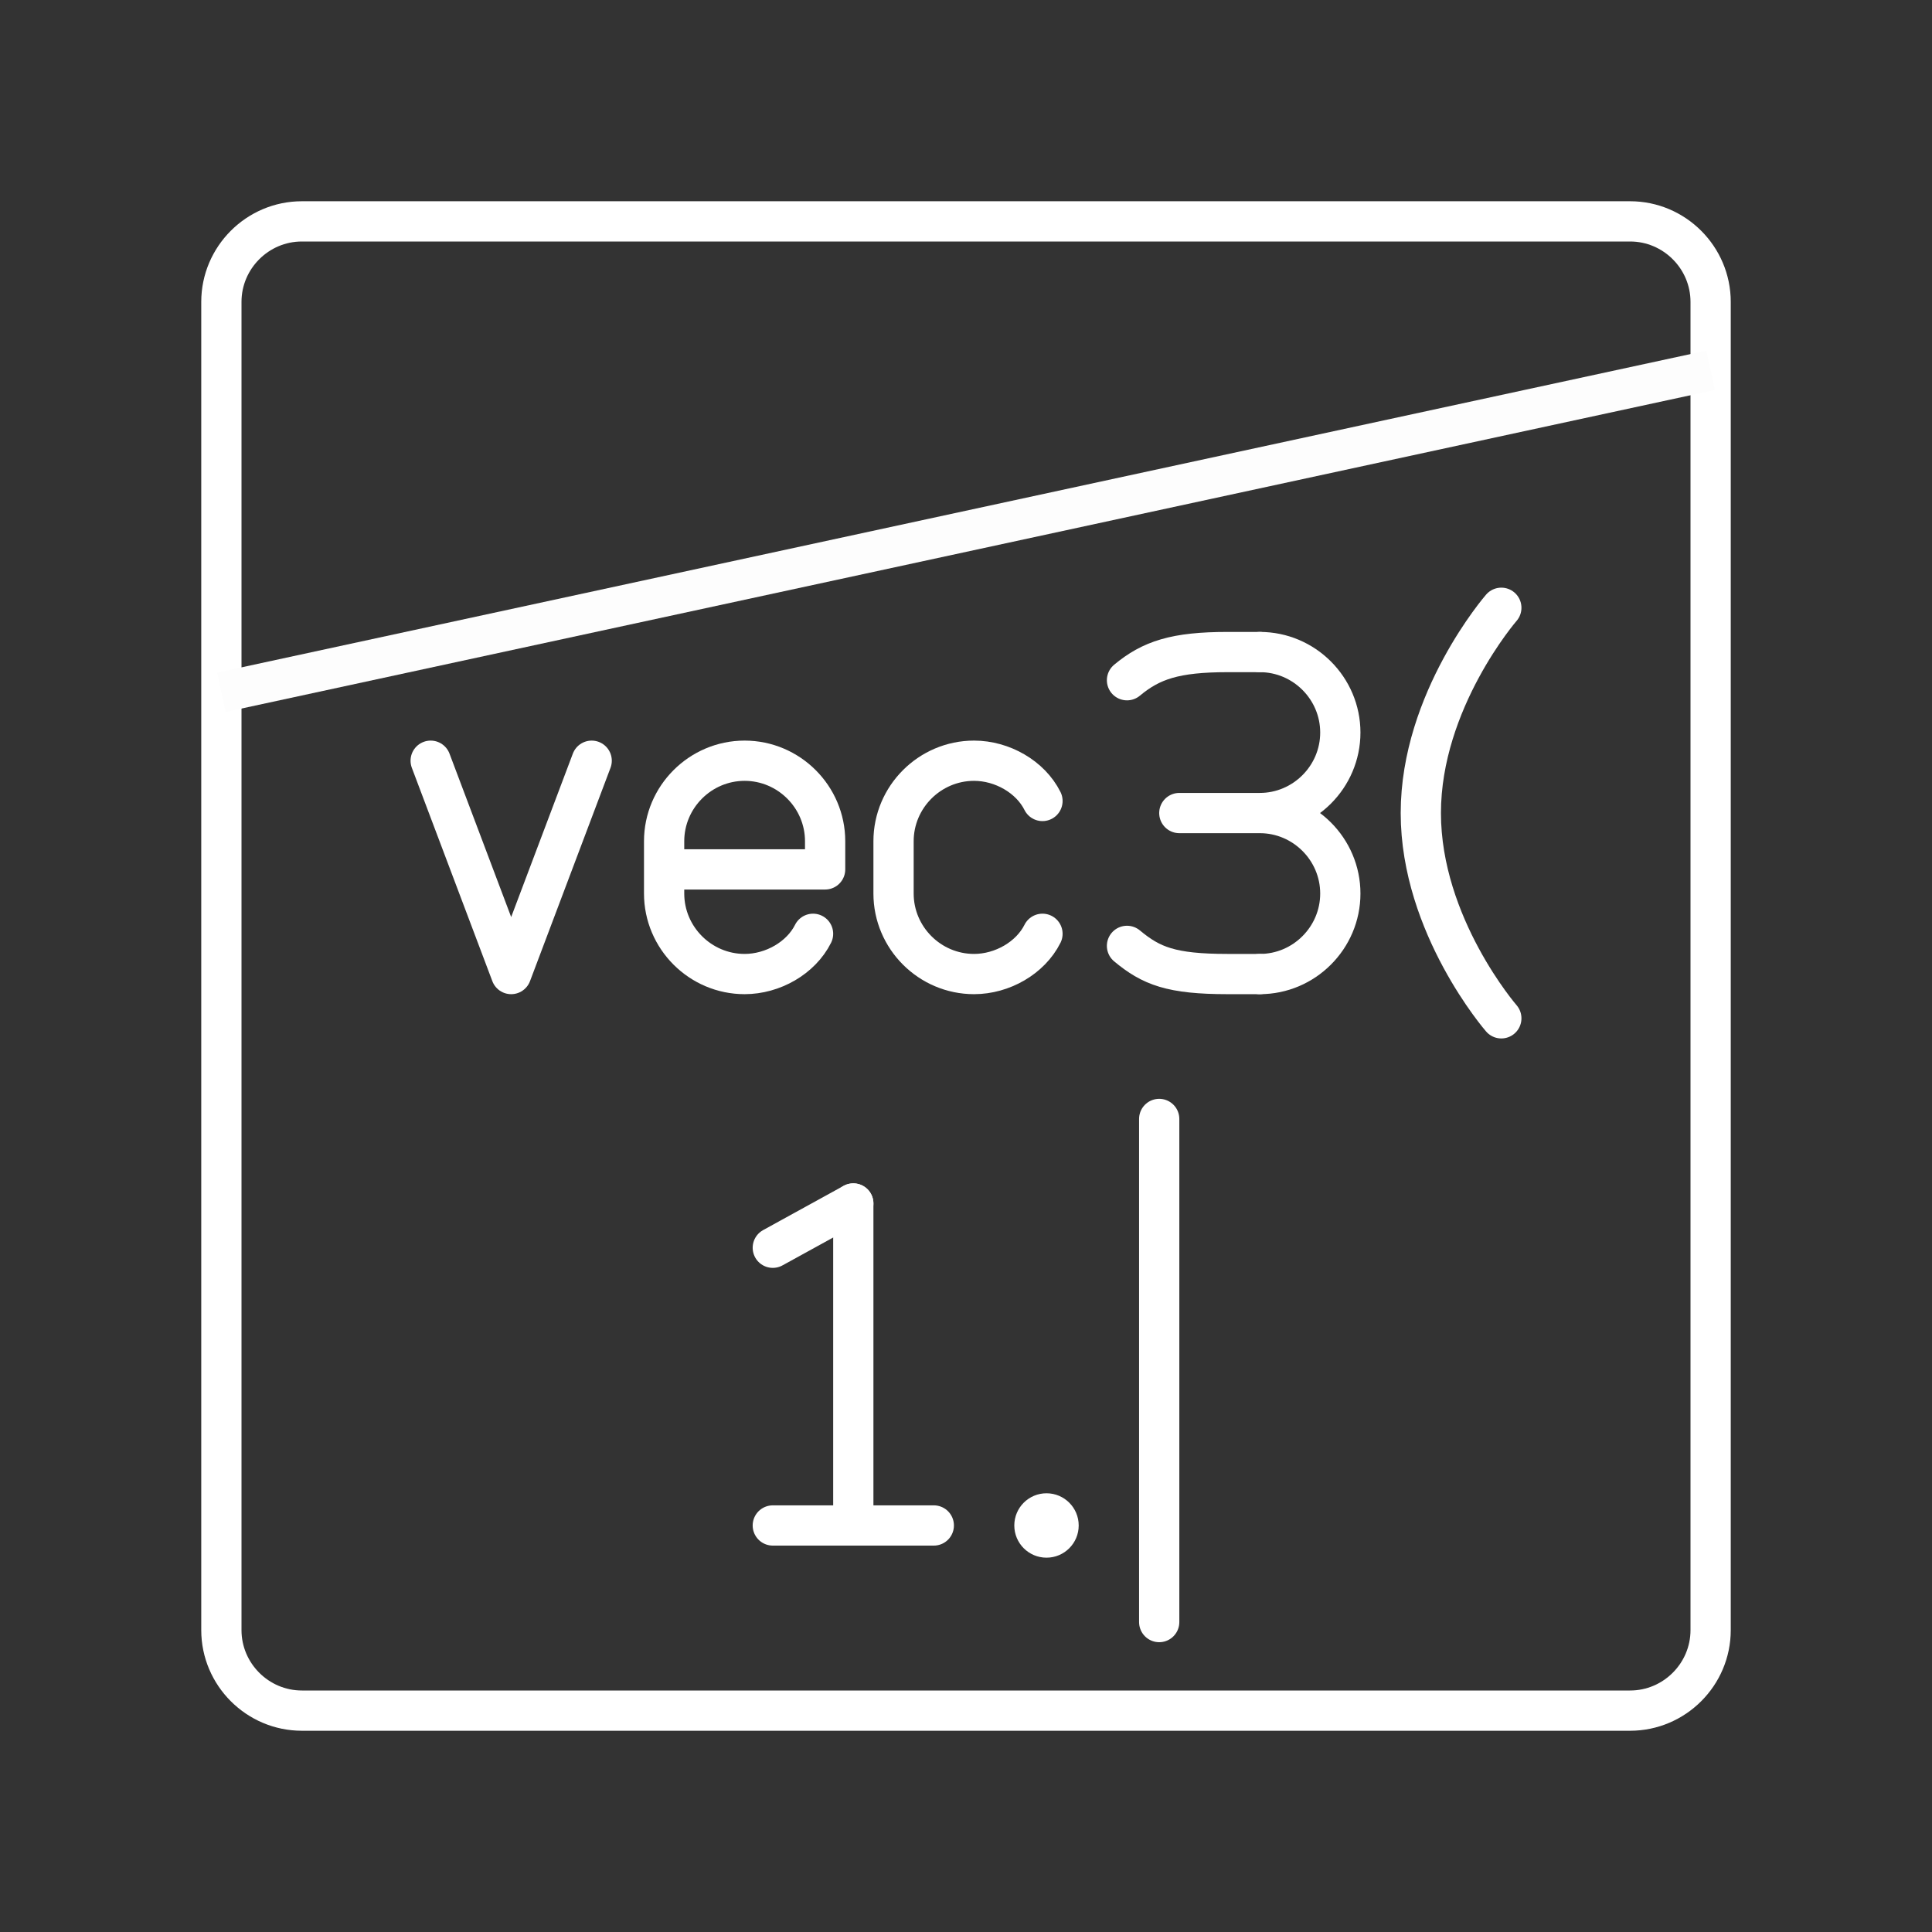 <?xml version="1.0" encoding="utf-8"?>
<!-- Generator: Adobe Illustrator 25.1.0, SVG Export Plug-In . SVG Version: 6.00 Build 0)  -->
<svg version="1.1" id="Layer_1" xmlns="http://www.w3.org/2000/svg" xmlns:xlink="http://www.w3.org/1999/xlink" x="0px" y="0px"
	 viewBox="0 0 48 48" style="enable-background:new 0 0 48 48;" xml:space="preserve">
<rect x="0" y="0" width="48" height="48" fill="#333333" stroke="none"/>
<style type="text/css">
	.st0{fill:none;stroke:#FFFFFF;stroke-linecap:round;stroke-linejoin:round;}
	.st1{fill:none;stroke:#FDFDFD;}
	.st2{fill:none;stroke:#FFFFFF;stroke-linecap:round;stroke-linejoin:round;stroke-miterlimit:10;}
	.st3{fill:#FFFFFF;}
</style>
<g>
	<path class="st0" d="M40.5,5.5h-33c-1.1,0-2,0.9-2,2v33c0,1.1,0.9,2,2,2h33c1.1,0,2-0.9,2-2v-33C42.5,6.4,41.6,5.5,40.5,5.5z"/>
	<path class="st1" d="M5.5,17.2l37-8"/>
	<g>
		<g>
			<polyline class="st2" points="14.7,18.9 12.7,24.2 10.7,18.9 			"/>
		</g>
		<g>
			<g>
				<path class="st2" d="M31.3,24.2c1.1,0,2-0.9,2-2v0c0-1.1-0.9-2-2-2h-2h2c1.1,0,2-0.9,2-2v0c0-1.1-0.9-2-2-2"/>
			</g>
			<path class="st2" d="M28,23.5c0.6,0.5,1.1,0.7,2.5,0.7h0.8"/>
			<path class="st2" d="M28,16.9c0.6-0.5,1.2-0.7,2.5-0.7l0.8,0"/>
		</g>
		<path class="st2" d="M20.2,23.2c-0.3,0.6-1,1-1.7,1h0c-1.1,0-2-0.9-2-2v-1.3c0-1.1,0.9-2,2-2h0c1.1,0,2,0.9,2,2v0.7h-4"/>
		<path class="st2" d="M25.9,23.2c-0.3,0.6-1,1-1.7,1h0c-1.1,0-2-0.9-2-2v-1.3c0-1.1,0.9-2,2-2h0c0.7,0,1.4,0.4,1.7,1"/>
		<path class="st2" d="M37.3,15.1c0,0-2,2.3-2,5.1s2,5.1,2,5.1"/>
	</g>
	<g>
		<g>
			<line class="st2" x1="19.2" y1="37.9" x2="23.2" y2="37.9"/>
			<line class="st2" x1="19.2" y1="31" x2="21.2" y2="29.9"/>
			<line class="st2" x1="21.2" y1="29.9" x2="21.2" y2="37.9"/>
		</g>
		<circle class="st3" cx="26" cy="37.9" r="0.8"/>
		<line class="st2" x1="28.8" y1="27.8" x2="28.8" y2="40.3"/>
	</g>
</g>
</svg>
